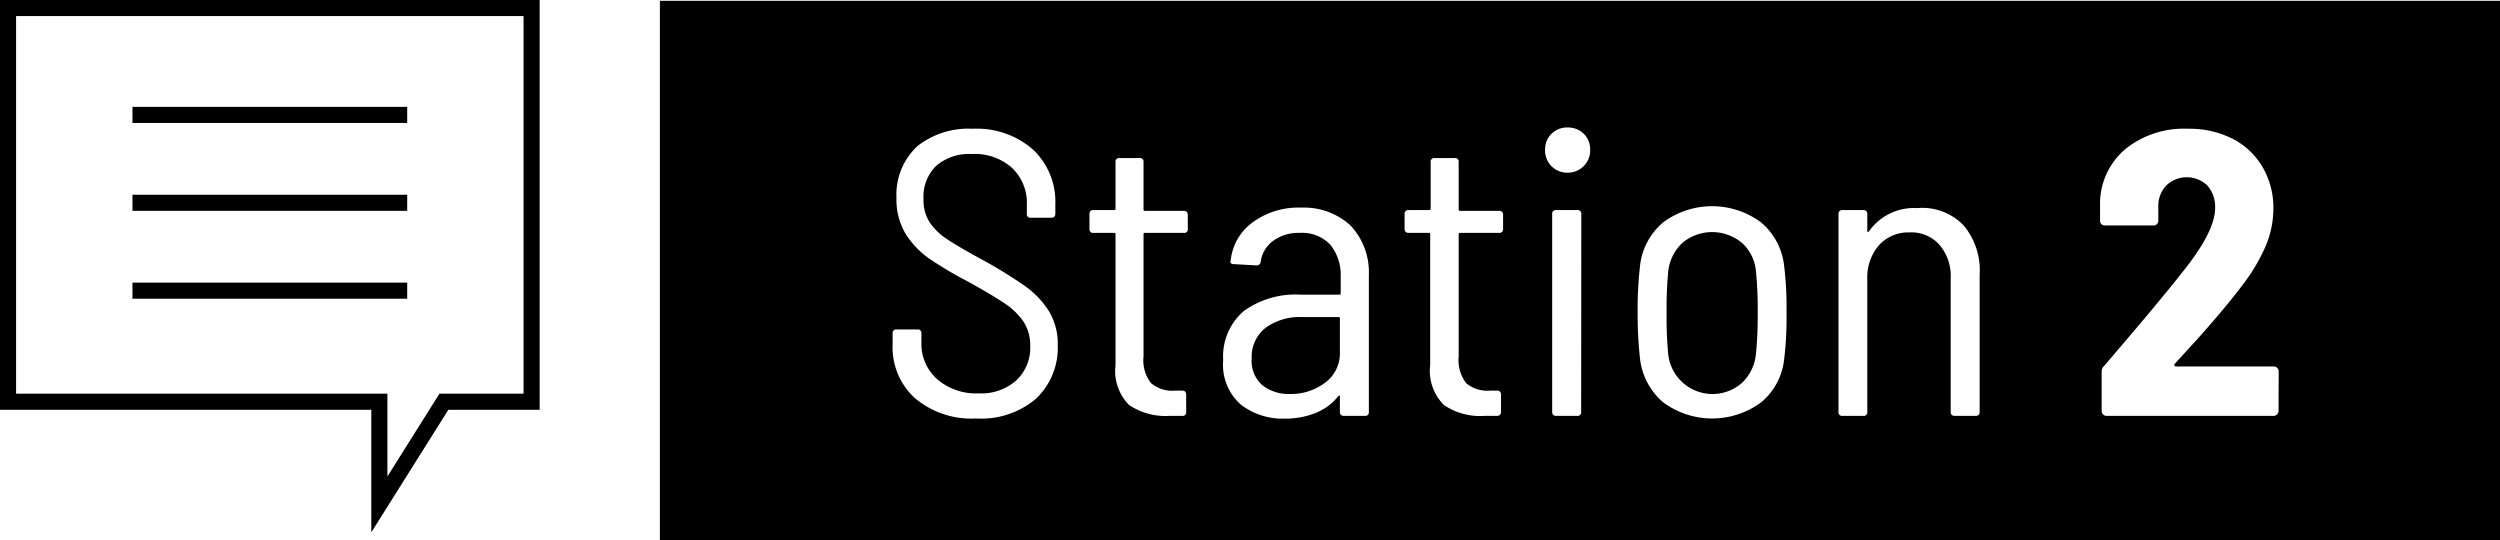 <svg xmlns="http://www.w3.org/2000/svg" viewBox="0 0 155.33 33.56"><defs><style>.cls-1{fill:none;stroke:#000;stroke-miterlimit:10;}</style></defs><title>Asset 198</title><g id="Layer_2" data-name="Layer 2"><g id="Layer_1-2" data-name="Layer 1"><path d="M108.23,15.09a2.89,2.89,0,0,0-3.7,0,2.84,2.84,0,0,0-.88,1.78,24.25,24.25,0,0,0-.1,2.58,24,24,0,0,0,.1,2.57,2.77,2.77,0,0,0,4.56,1.79A2.85,2.85,0,0,0,109.1,22a24.06,24.06,0,0,0,.11-2.57,23.74,23.74,0,0,0-.11-2.58A2.69,2.69,0,0,0,108.23,15.09Z"/><path d="M80.93,19.7a3.62,3.62,0,0,0-2.3.67,2.29,2.29,0,0,0-.86,1.91,2,2,0,0,0,.66,1.65,2.63,2.63,0,0,0,1.72.55,3.53,3.53,0,0,0,2.18-.7,2.27,2.27,0,0,0,.92-1.93V19.8c0-.07,0-.1-.1-.1Z"/><path d="M41,.05V33.56H155.33V.05ZM64.35,24.79A5.26,5.26,0,0,1,60.64,26a5.44,5.44,0,0,1-3.78-1.25,4.27,4.27,0,0,1-1.4-3.35v-.68a.22.22,0,0,1,.25-.25H57a.22.22,0,0,1,.25.25v.58a2.92,2.92,0,0,0,1,2.28,3.69,3.69,0,0,0,2.55.86,3.27,3.27,0,0,0,2.35-.81,2.77,2.77,0,0,0,.86-2.13,2.7,2.7,0,0,0-.4-1.49,4.26,4.26,0,0,0-1.19-1.16c-.52-.35-1.27-.8-2.25-1.34a23.88,23.88,0,0,1-2.46-1.46,5.38,5.38,0,0,1-1.46-1.55,4.15,4.15,0,0,1-.55-2.22,4.1,4.1,0,0,1,1.31-3.21A5.15,5.15,0,0,1,60.44,8a5.3,5.3,0,0,1,3.74,1.29,4.45,4.45,0,0,1,1.39,3.41v.58c0,.17-.09.25-.26.25H64.05a.22.22,0,0,1-.25-.25v-.56a3,3,0,0,0-.91-2.28,3.47,3.47,0,0,0-2.5-.87,3.15,3.15,0,0,0-2.22.73,2.68,2.68,0,0,0-.79,2.07,2.54,2.54,0,0,0,.38,1.44,3.73,3.73,0,0,0,1.1,1.06c.48.32,1.21.75,2.21,1.29a28.3,28.3,0,0,1,2.64,1.63,5.59,5.59,0,0,1,1.46,1.54,3.92,3.92,0,0,1,.55,2.14A4.35,4.35,0,0,1,64.35,24.79ZM73.8,14.22a.22.22,0,0,1-.25.25h-2.4c-.07,0-.1,0-.1.1v7.58a2.29,2.29,0,0,0,.47,1.66,2.06,2.06,0,0,0,1.5.46h.43c.17,0,.25.09.25.26v1.06a.22.22,0,0,1-.25.25l-.78,0a4.08,4.08,0,0,1-2.51-.67,3,3,0,0,1-.85-2.49V14.57c0-.07,0-.1-.11-.1H67.94a.22.22,0,0,1-.25-.25v-.91c0-.17.08-.26.25-.26H69.2c.07,0,.11,0,.11-.1V10.07a.22.22,0,0,1,.25-.25H70.8a.22.22,0,0,1,.25.25V13c0,.07,0,.1.1.1h2.4c.17,0,.25.09.25.26ZM85.05,25.59a.22.22,0,0,1-.25.25H83.51c-.17,0-.26-.08-.26-.25v-.91a.1.1,0,0,0,0-.08.07.07,0,0,0-.09,0,3.43,3.43,0,0,1-1.42,1.06,5.09,5.09,0,0,1-1.92.35,4.27,4.27,0,0,1-2.71-.86A3.29,3.29,0,0,1,76,22.38a3.7,3.7,0,0,1,1.3-3.07,5.5,5.5,0,0,1,3.55-1h2.35c.07,0,.1,0,.1-.1v-1a3,3,0,0,0-.64-2,2.41,2.41,0,0,0-1.91-.74,2.64,2.64,0,0,0-1.64.49,1.92,1.92,0,0,0-.78,1.3.25.25,0,0,1-.28.23l-1.39-.08a.22.22,0,0,1-.19-.07.19.19,0,0,1,0-.18,3.34,3.34,0,0,1,1.38-2.36,4.81,4.81,0,0,1,3-.9A4.29,4.29,0,0,1,83.9,14a4.24,4.24,0,0,1,1.15,3.09Zm8.34-11.37a.23.23,0,0,1-.26.25h-2.4a.09.09,0,0,0-.1.1v7.58a2.34,2.34,0,0,0,.47,1.66,2.06,2.06,0,0,0,1.5.46H93a.23.23,0,0,1,.26.26v1.06c0,.17-.09.25-.26.25l-.78,0a4,4,0,0,1-2.5-.67,3,3,0,0,1-.86-2.49V14.57c0-.07,0-.1-.1-.1H87.52a.23.23,0,0,1-.25-.25v-.91a.23.23,0,0,1,.25-.26h1.27c.07,0,.1,0,.1-.1V10.07a.22.22,0,0,1,.25-.25h1.24a.22.22,0,0,1,.25.25V13a.09.09,0,0,0,.1.1h2.4a.23.23,0,0,1,.26.26Zm4.85,11.37a.22.22,0,0,1-.25.25H96.7c-.17,0-.26-.08-.26-.25V13.31a.23.23,0,0,1,.26-.26H98a.23.23,0,0,1,.25.26Zm.15-15.26a1.41,1.41,0,0,1-1,.4A1.37,1.37,0,0,1,96,9.31a1.35,1.35,0,0,1,.4-1,1.38,1.38,0,0,1,1-.39,1.4,1.4,0,0,1,1,.39,1.35,1.35,0,0,1,.4,1A1.38,1.38,0,0,1,98.39,10.33Zm12.46,12A4,4,0,0,1,109.42,25a5.12,5.12,0,0,1-6.08,0,4.18,4.18,0,0,1-1.44-2.69,25.15,25.15,0,0,1-.15-2.93,23.89,23.89,0,0,1,.15-2.88,4.11,4.11,0,0,1,1.43-2.68,5.1,5.1,0,0,1,6.09,0,4.11,4.11,0,0,1,1.43,2.68,21,21,0,0,1,.15,2.88A21.4,21.4,0,0,1,110.85,22.35ZM123,25.59c0,.17-.09.25-.26.25h-1.28c-.17,0-.26-.08-.26-.25V17.32a3,3,0,0,0-.68-2.09,2.33,2.33,0,0,0-1.87-.79,2.46,2.46,0,0,0-1.91.8,3.05,3.05,0,0,0-.72,2.13v8.22a.22.22,0,0,1-.25.25h-1.29a.22.22,0,0,1-.25-.25V13.31c0-.17.08-.26.25-.26h1.29c.17,0,.25.09.25.26v1a.1.1,0,0,0,0,.08.07.07,0,0,0,.09,0,3.42,3.42,0,0,1,3-1.46A3.57,3.57,0,0,1,122,14a4.35,4.35,0,0,1,1,3.07Zm18.57-.05a.31.31,0,0,1-.3.3H130.89a.29.29,0,0,1-.22-.09.29.29,0,0,1-.09-.21V23.09a.46.46,0,0,1,.16-.36c2-2.34,3.73-4.37,5.07-6.09,1.22-1.56,1.82-2.8,1.82-3.71a2,2,0,0,0-.48-1.4,1.84,1.84,0,0,0-2.56,0,1.85,1.85,0,0,0-.49,1.35v.83a.29.29,0,0,1-.09.22.29.29,0,0,1-.22.08h-3a.29.29,0,0,1-.22-.08.29.29,0,0,1-.09-.22V12.52a4.45,4.45,0,0,1,1.65-3.32A5.81,5.81,0,0,1,135.94,8a5.92,5.92,0,0,1,2.79.63,4.54,4.54,0,0,1,1.86,1.77,5,5,0,0,1,.66,2.55,6,6,0,0,1-.48,2.34,11.37,11.37,0,0,1-1.47,2.46c-.42.56-.92,1.18-1.51,1.87s-1.18,1.37-1.77,2l-.91,1a.07.07,0,0,0,0,.1s0,.05.1.05h6.07a.29.29,0,0,1,.21.09.29.29,0,0,1,.09.22Z"/><polygon class="cls-1" points="33.03 24.96 33.03 0.5 0.5 0.5 0.5 24.96 23.57 24.96 23.57 31.34 27.58 24.96 33.03 24.96"/><line class="cls-1" x1="8.23" y1="12.6" x2="25.3" y2="12.6"/><line class="cls-1" x1="8.23" y1="7.14" x2="25.3" y2="7.14"/><line class="cls-1" x1="8.23" y1="18.06" x2="25.3" y2="18.06"/></g></g></svg>